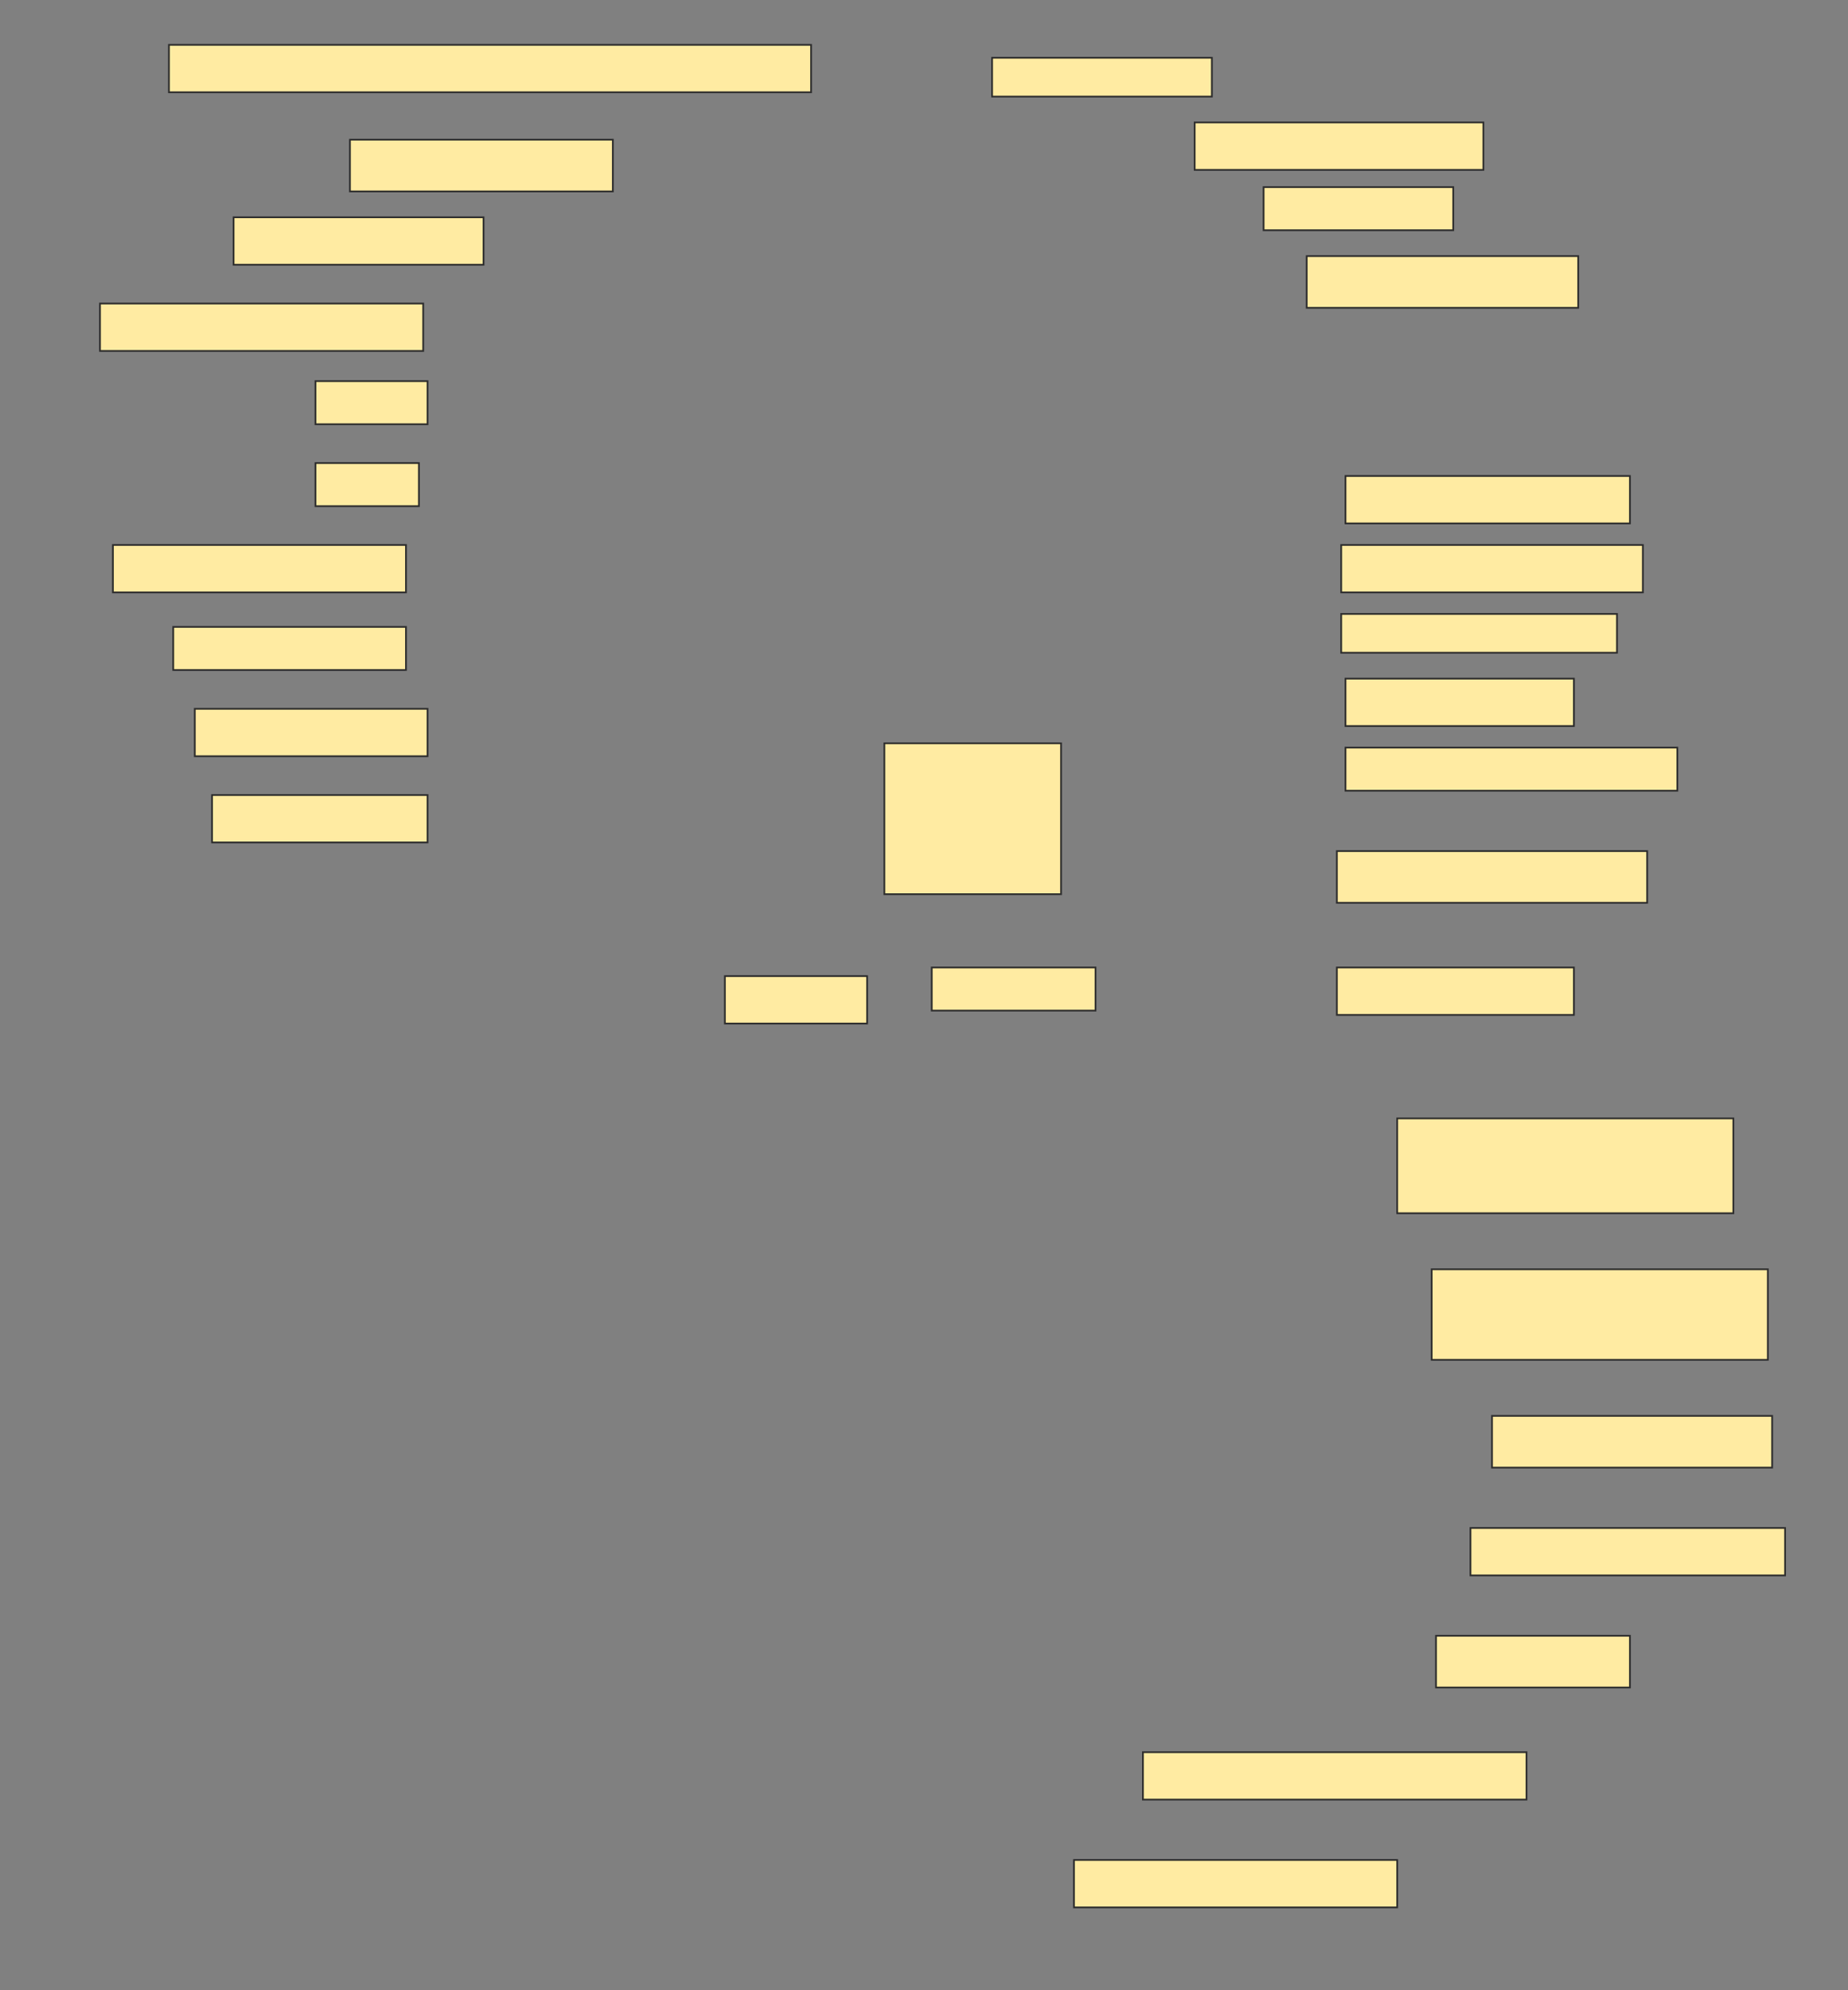 <svg height="1154" width="1072" xmlns="http://www.w3.org/2000/svg">
 <rect width="100%" height="100%" fill="#808080" stroke="none"/>
 <!-- Created with Image Occlusion Enhanced -->
 <g>
  <title>Labels</title>
 </g>
 <g>
  <title>Masks</title>
  <rect fill="#FFEBA2" height="27.5" id="85fdbf7c81a5448e90f0b769522bd181-ao-1" stroke="#2D2D2D" width="372.5" x="98" y="26"/>
  <rect fill="#FFEBA2" height="22.5" id="85fdbf7c81a5448e90f0b769522bd181-ao-2" stroke="#2D2D2D" width="127.5" x="575.5" y="33.5"/>
  <rect fill="#FFEBA2" height="27.5" id="85fdbf7c81a5448e90f0b769522bd181-ao-3" stroke="#2D2D2D" width="167.5" x="693" y="71"/>
  <rect fill="#FFEBA2" height="30" id="85fdbf7c81a5448e90f0b769522bd181-ao-4" stroke="#2D2D2D" width="152.5" x="203" y="81"/>
  <rect fill="#FFEBA2" height="25" id="85fdbf7c81a5448e90f0b769522bd181-ao-5" stroke="#2D2D2D" width="110" x="733" y="108.5"/>
  <rect fill="#FFEBA2" height="27.5" id="85fdbf7c81a5448e90f0b769522bd181-ao-6" stroke="#2D2D2D" width="145" x="135.5" y="126"/>
  <rect fill="#FFEBA2" height="30" id="85fdbf7c81a5448e90f0b769522bd181-ao-7" stroke="#2D2D2D" width="157.5" x="758" y="148.5"/>
  <rect fill="#FFEBA2" height="27.5" id="85fdbf7c81a5448e90f0b769522bd181-ao-8" stroke="#2D2D2D" width="187.5" x="58" y="176"/>
  
  <rect fill="#FFEBA2" height="25" id="85fdbf7c81a5448e90f0b769522bd181-ao-10" stroke="#2D2D2D" width="65" x="183" y="221"/>
  <rect fill="#FFEBA2" height="27.5" id="85fdbf7c81a5448e90f0b769522bd181-ao-11" stroke="#2D2D2D" width="165" x="780.5" y="276"/>
  <rect fill="#FFEBA2" height="25" id="85fdbf7c81a5448e90f0b769522bd181-ao-12" stroke="#2D2D2D" width="60" x="183" y="268.5"/>
  <rect fill="#FFEBA2" height="27.5" id="85fdbf7c81a5448e90f0b769522bd181-ao-13" stroke="#2D2D2D" width="175" x="778" y="316"/>
  <rect fill="#FFEBA2" height="27.5" id="85fdbf7c81a5448e90f0b769522bd181-ao-14" stroke="#2D2D2D" width="170" x="65.5" y="316"/>
  <rect fill="#FFEBA2" height="22.5" id="85fdbf7c81a5448e90f0b769522bd181-ao-15" stroke="#2D2D2D" width="160" x="778" y="356"/>
  <rect fill="#FFEBA2" height="25" id="85fdbf7c81a5448e90f0b769522bd181-ao-16" stroke="#2D2D2D" width="135" x="100.5" y="363.5"/>
  <rect fill="#FFEBA2" height="27.5" id="85fdbf7c81a5448e90f0b769522bd181-ao-17" stroke="#2D2D2D" width="132.5" x="780.5" y="393.5"/>
  <rect fill="#FFEBA2" height="27.5" id="85fdbf7c81a5448e90f0b769522bd181-ao-18" stroke="#2D2D2D" width="135" x="113" y="411"/>
  <rect fill="#FFEBA2" height="25" id="85fdbf7c81a5448e90f0b769522bd181-ao-19" stroke="#2D2D2D" width="192.5" x="780.5" y="433.5"/>
  <rect fill="#FFEBA2" height="87.5" id="85fdbf7c81a5448e90f0b769522bd181-ao-20" stroke="#2D2D2D" width="102.5" x="513" y="431"/>
  <rect fill="#FFEBA2" height="27.5" id="85fdbf7c81a5448e90f0b769522bd181-ao-21" stroke="#2D2D2D" stroke-dasharray="null" stroke-linecap="null" stroke-linejoin="null" width="125" x="123" y="461"/>
  <rect fill="#FFEBA2" height="30" id="85fdbf7c81a5448e90f0b769522bd181-ao-22" stroke="#2D2D2D" stroke-dasharray="null" stroke-linecap="null" stroke-linejoin="null" width="180" x="775.5" y="493.5"/>
  <rect fill="#FFEBA2" height="27.5" id="85fdbf7c81a5448e90f0b769522bd181-ao-23" stroke="#2D2D2D" stroke-dasharray="null" stroke-linecap="null" stroke-linejoin="null" width="82.5" x="420.5" y="566"/>
  <rect fill="#FFEBA2" height="25" id="85fdbf7c81a5448e90f0b769522bd181-ao-24" stroke="#2D2D2D" stroke-dasharray="null" stroke-linecap="null" stroke-linejoin="null" width="95" x="540.5" y="561"/>
  <rect fill="#FFEBA2" height="27.5" id="85fdbf7c81a5448e90f0b769522bd181-ao-25" stroke="#2D2D2D" stroke-dasharray="null" stroke-linecap="null" stroke-linejoin="null" width="137.5" x="775.5" y="561"/>
  <rect fill="#FFEBA2" height="55" id="85fdbf7c81a5448e90f0b769522bd181-ao-26" stroke="#2D2D2D" stroke-dasharray="null" stroke-linecap="null" stroke-linejoin="null" width="195" x="810.5" y="648.5"/>
  <rect fill="#FFEBA2" height="52.5" id="85fdbf7c81a5448e90f0b769522bd181-ao-27" stroke="#2D2D2D" stroke-dasharray="null" stroke-linecap="null" stroke-linejoin="null" width="195" x="830.5" y="736"/>
  <rect fill="#FFEBA2" height="30" id="85fdbf7c81a5448e90f0b769522bd181-ao-28" stroke="#2D2D2D" stroke-dasharray="null" stroke-linecap="null" stroke-linejoin="null" width="162.5" x="865.5" y="821"/>
  <rect fill="#FFEBA2" height="27.5" id="85fdbf7c81a5448e90f0b769522bd181-ao-29" stroke="#2D2D2D" stroke-dasharray="null" stroke-linecap="null" stroke-linejoin="null" width="182.5" x="853" y="886"/>
  <rect fill="#FFEBA2" height="30" id="85fdbf7c81a5448e90f0b769522bd181-ao-30" stroke="#2D2D2D" stroke-dasharray="null" stroke-linecap="null" stroke-linejoin="null" width="112.5" x="833" y="948.5"/>
  <rect fill="#FFEBA2" height="27.5" id="85fdbf7c81a5448e90f0b769522bd181-ao-31" stroke="#2D2D2D" stroke-dasharray="null" stroke-linecap="null" stroke-linejoin="null" width="222.5" x="663" y="1016"/>
  <rect fill="#FFEBA2" height="27.5" id="85fdbf7c81a5448e90f0b769522bd181-ao-32" stroke="#2D2D2D" stroke-dasharray="null" stroke-linecap="null" stroke-linejoin="null" width="187.5" x="623" y="1078.5"/>
 </g>
</svg>